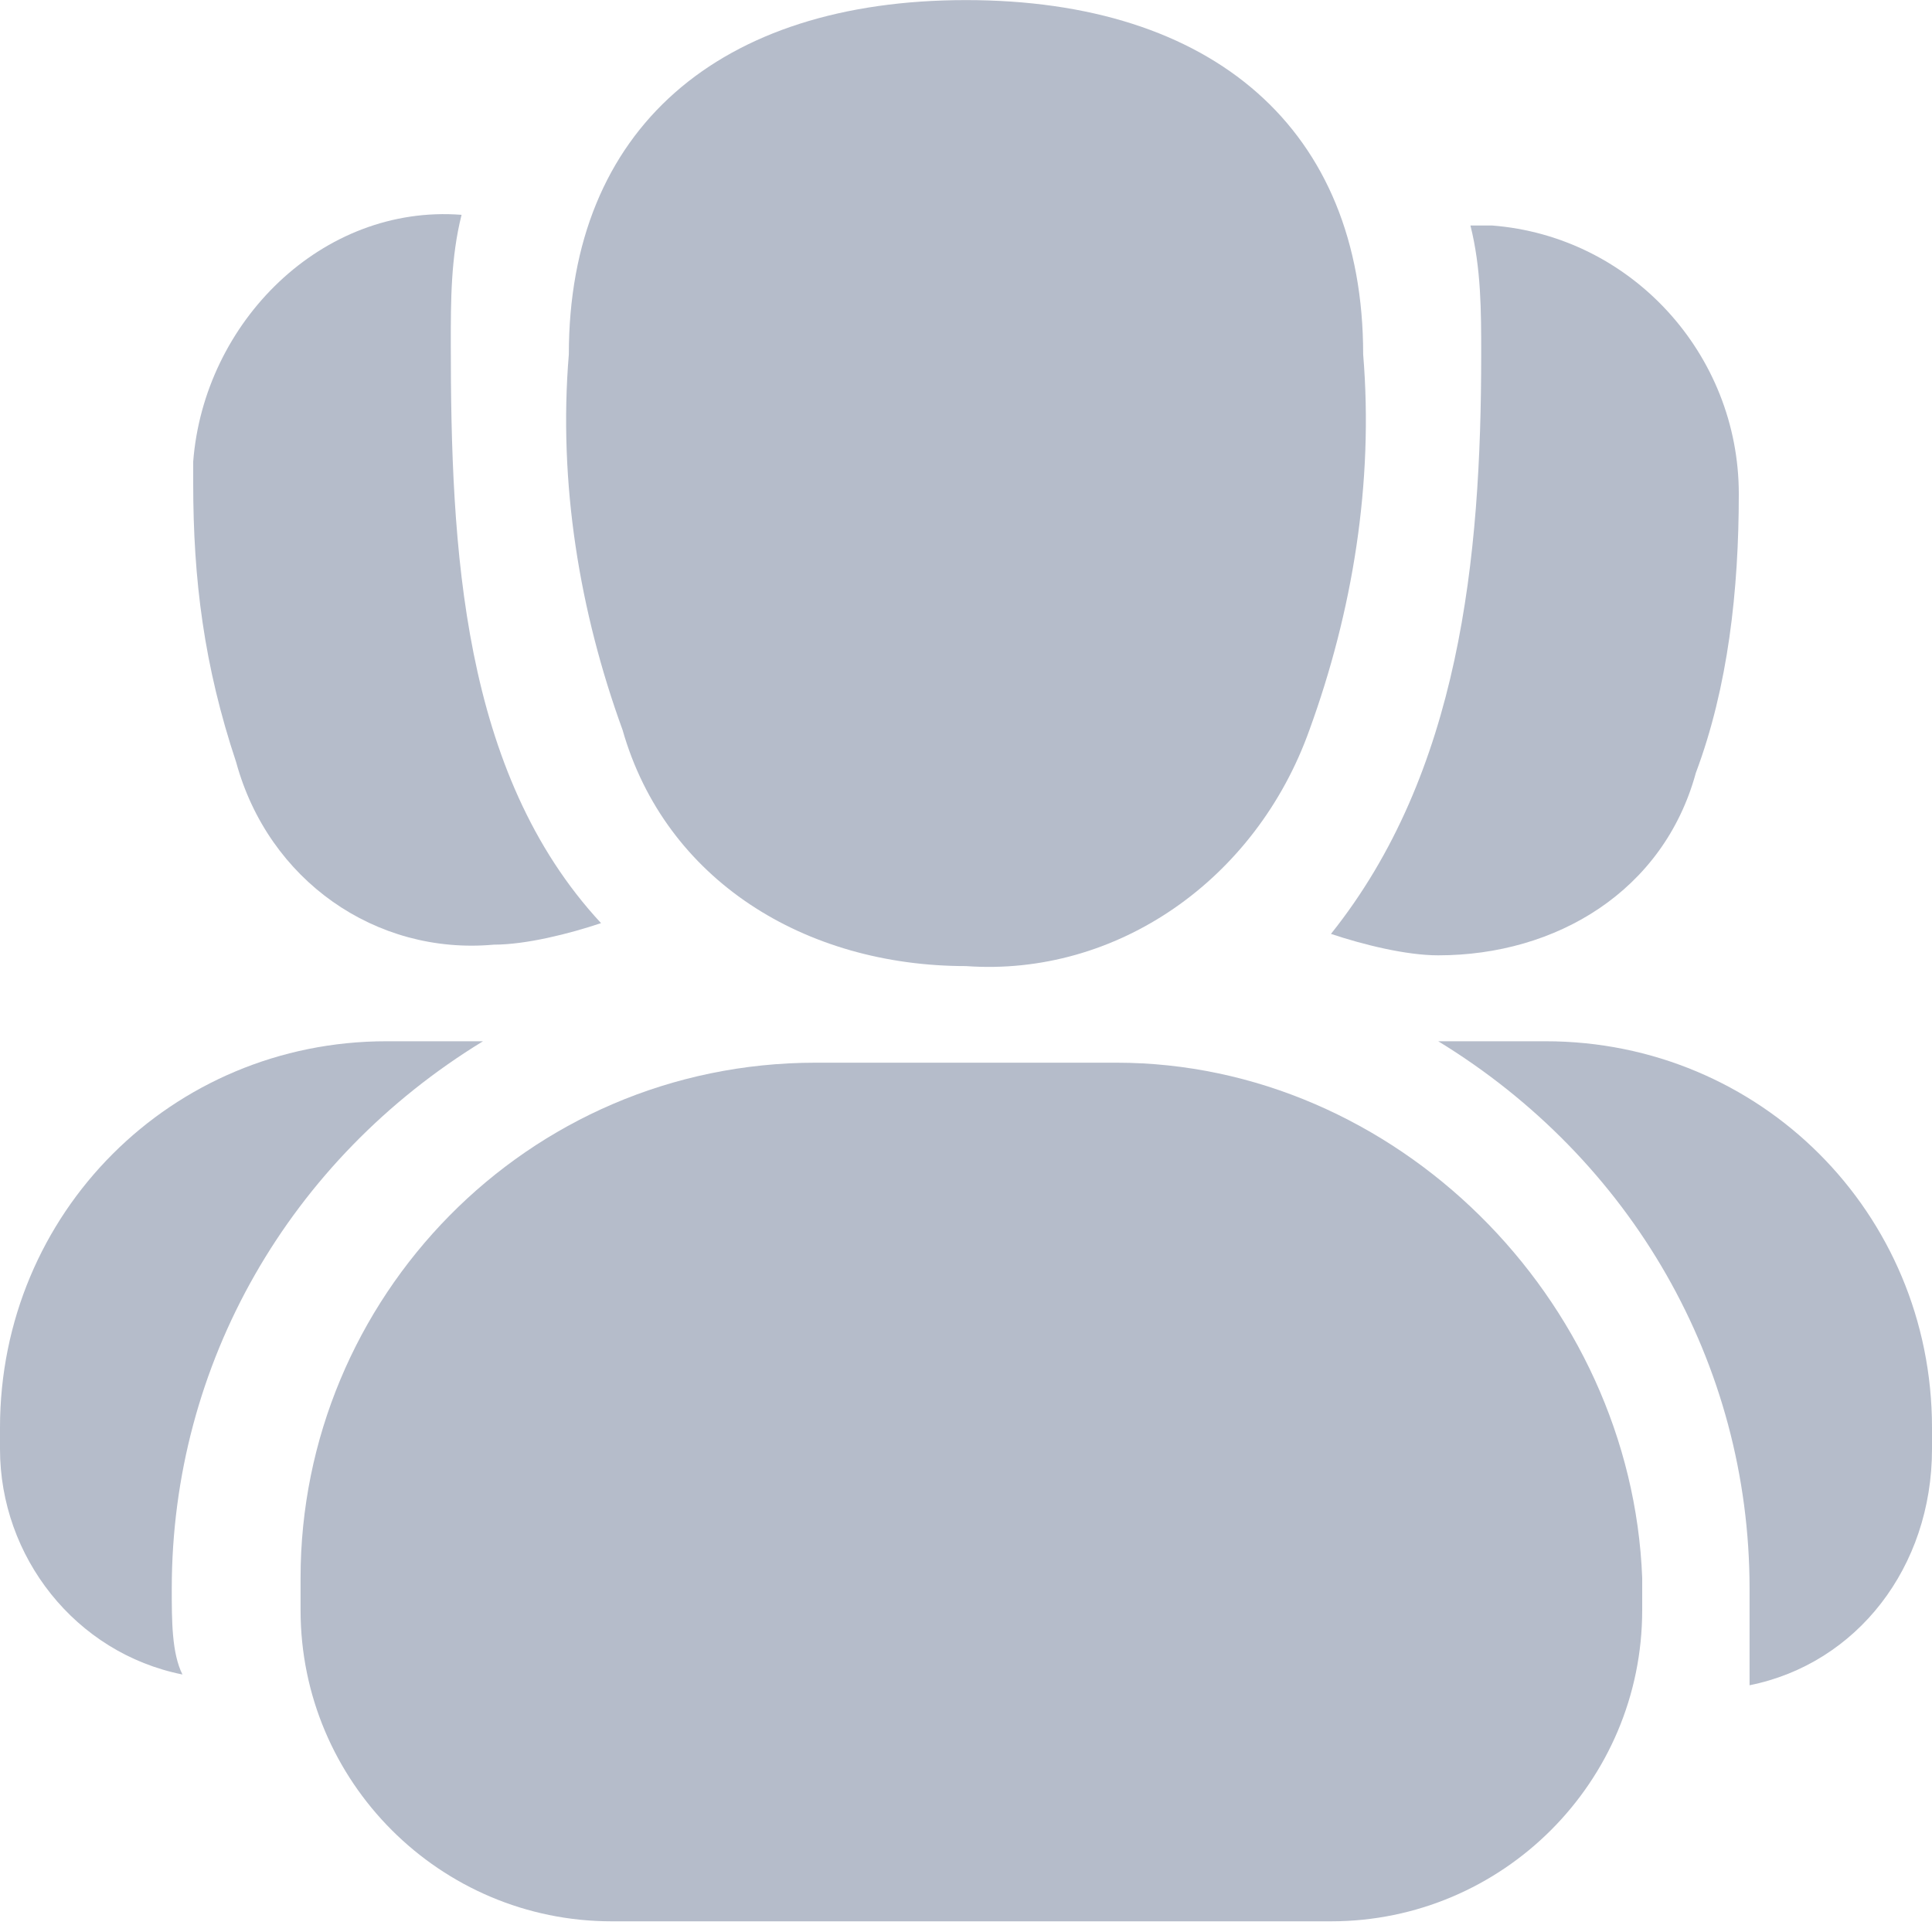 <svg width="21" height="21" viewBox="0 0 21 21" fill="none" xmlns="http://www.w3.org/2000/svg">
<path d="M10.5 10.501C12.133 10.618 13.65 9.568 14.233 7.934C14.7 6.651 14.933 5.251 14.817 3.851C14.817 1.401 13.183 0.001 10.5 0.001C7.817 0.001 6.183 1.401 6.183 3.851C6.067 5.251 6.3 6.651 6.767 7.934C7.233 9.568 8.75 10.501 10.5 10.501Z" fill="#B5BCCA"/>
<path d="M12.133 11.551H8.867C5.717 11.551 3.267 14.118 3.267 17.151V17.501C3.267 19.368 4.783 20.884 6.65 20.884H14.467C16.333 20.884 17.85 19.368 17.85 17.501V17.151C17.733 14.118 15.167 11.551 12.133 11.551Z" fill="#B5BCCA"/>
<path d="M16.1 3.851C16.1 6.068 15.867 8.401 14.467 10.151C14.817 10.268 15.283 10.384 15.633 10.384C16.917 10.384 18.083 9.684 18.433 8.401C18.783 7.468 18.9 6.418 18.9 5.368C18.9 3.851 17.733 2.568 16.217 2.451C16.1 2.451 15.983 2.451 15.983 2.451C16.1 2.918 16.1 3.385 16.1 3.851Z" fill="#B5BCCA"/>
<path d="M5.367 10.268C5.717 10.268 6.183 10.151 6.533 10.034C5.017 8.401 4.9 5.951 4.9 3.735C4.9 3.268 4.9 2.801 5.017 2.335C3.5 2.218 2.217 3.501 2.1 5.018C2.1 5.135 2.1 5.135 2.1 5.251C2.1 6.301 2.217 7.235 2.567 8.285C2.917 9.568 4.083 10.384 5.367 10.268Z" fill="#B5BCCA"/>
<path d="M1.867 17.268C1.867 14.818 3.15 12.601 5.25 11.318H4.2C1.867 11.318 0 13.184 0 15.518V15.751C0 16.918 0.817 17.968 1.983 18.201C1.867 17.968 1.867 17.618 1.867 17.268Z" fill="#B5BCCA"/>
<path d="M16.8 11.318H15.633C17.733 12.601 19.017 14.818 19.017 17.268C19.017 17.618 19.017 17.968 19.017 18.318C20.183 18.084 21 17.035 21 15.751V15.518C21 13.184 19.133 11.318 16.8 11.318Z" fill="#B5BCCA"/>
</svg>
